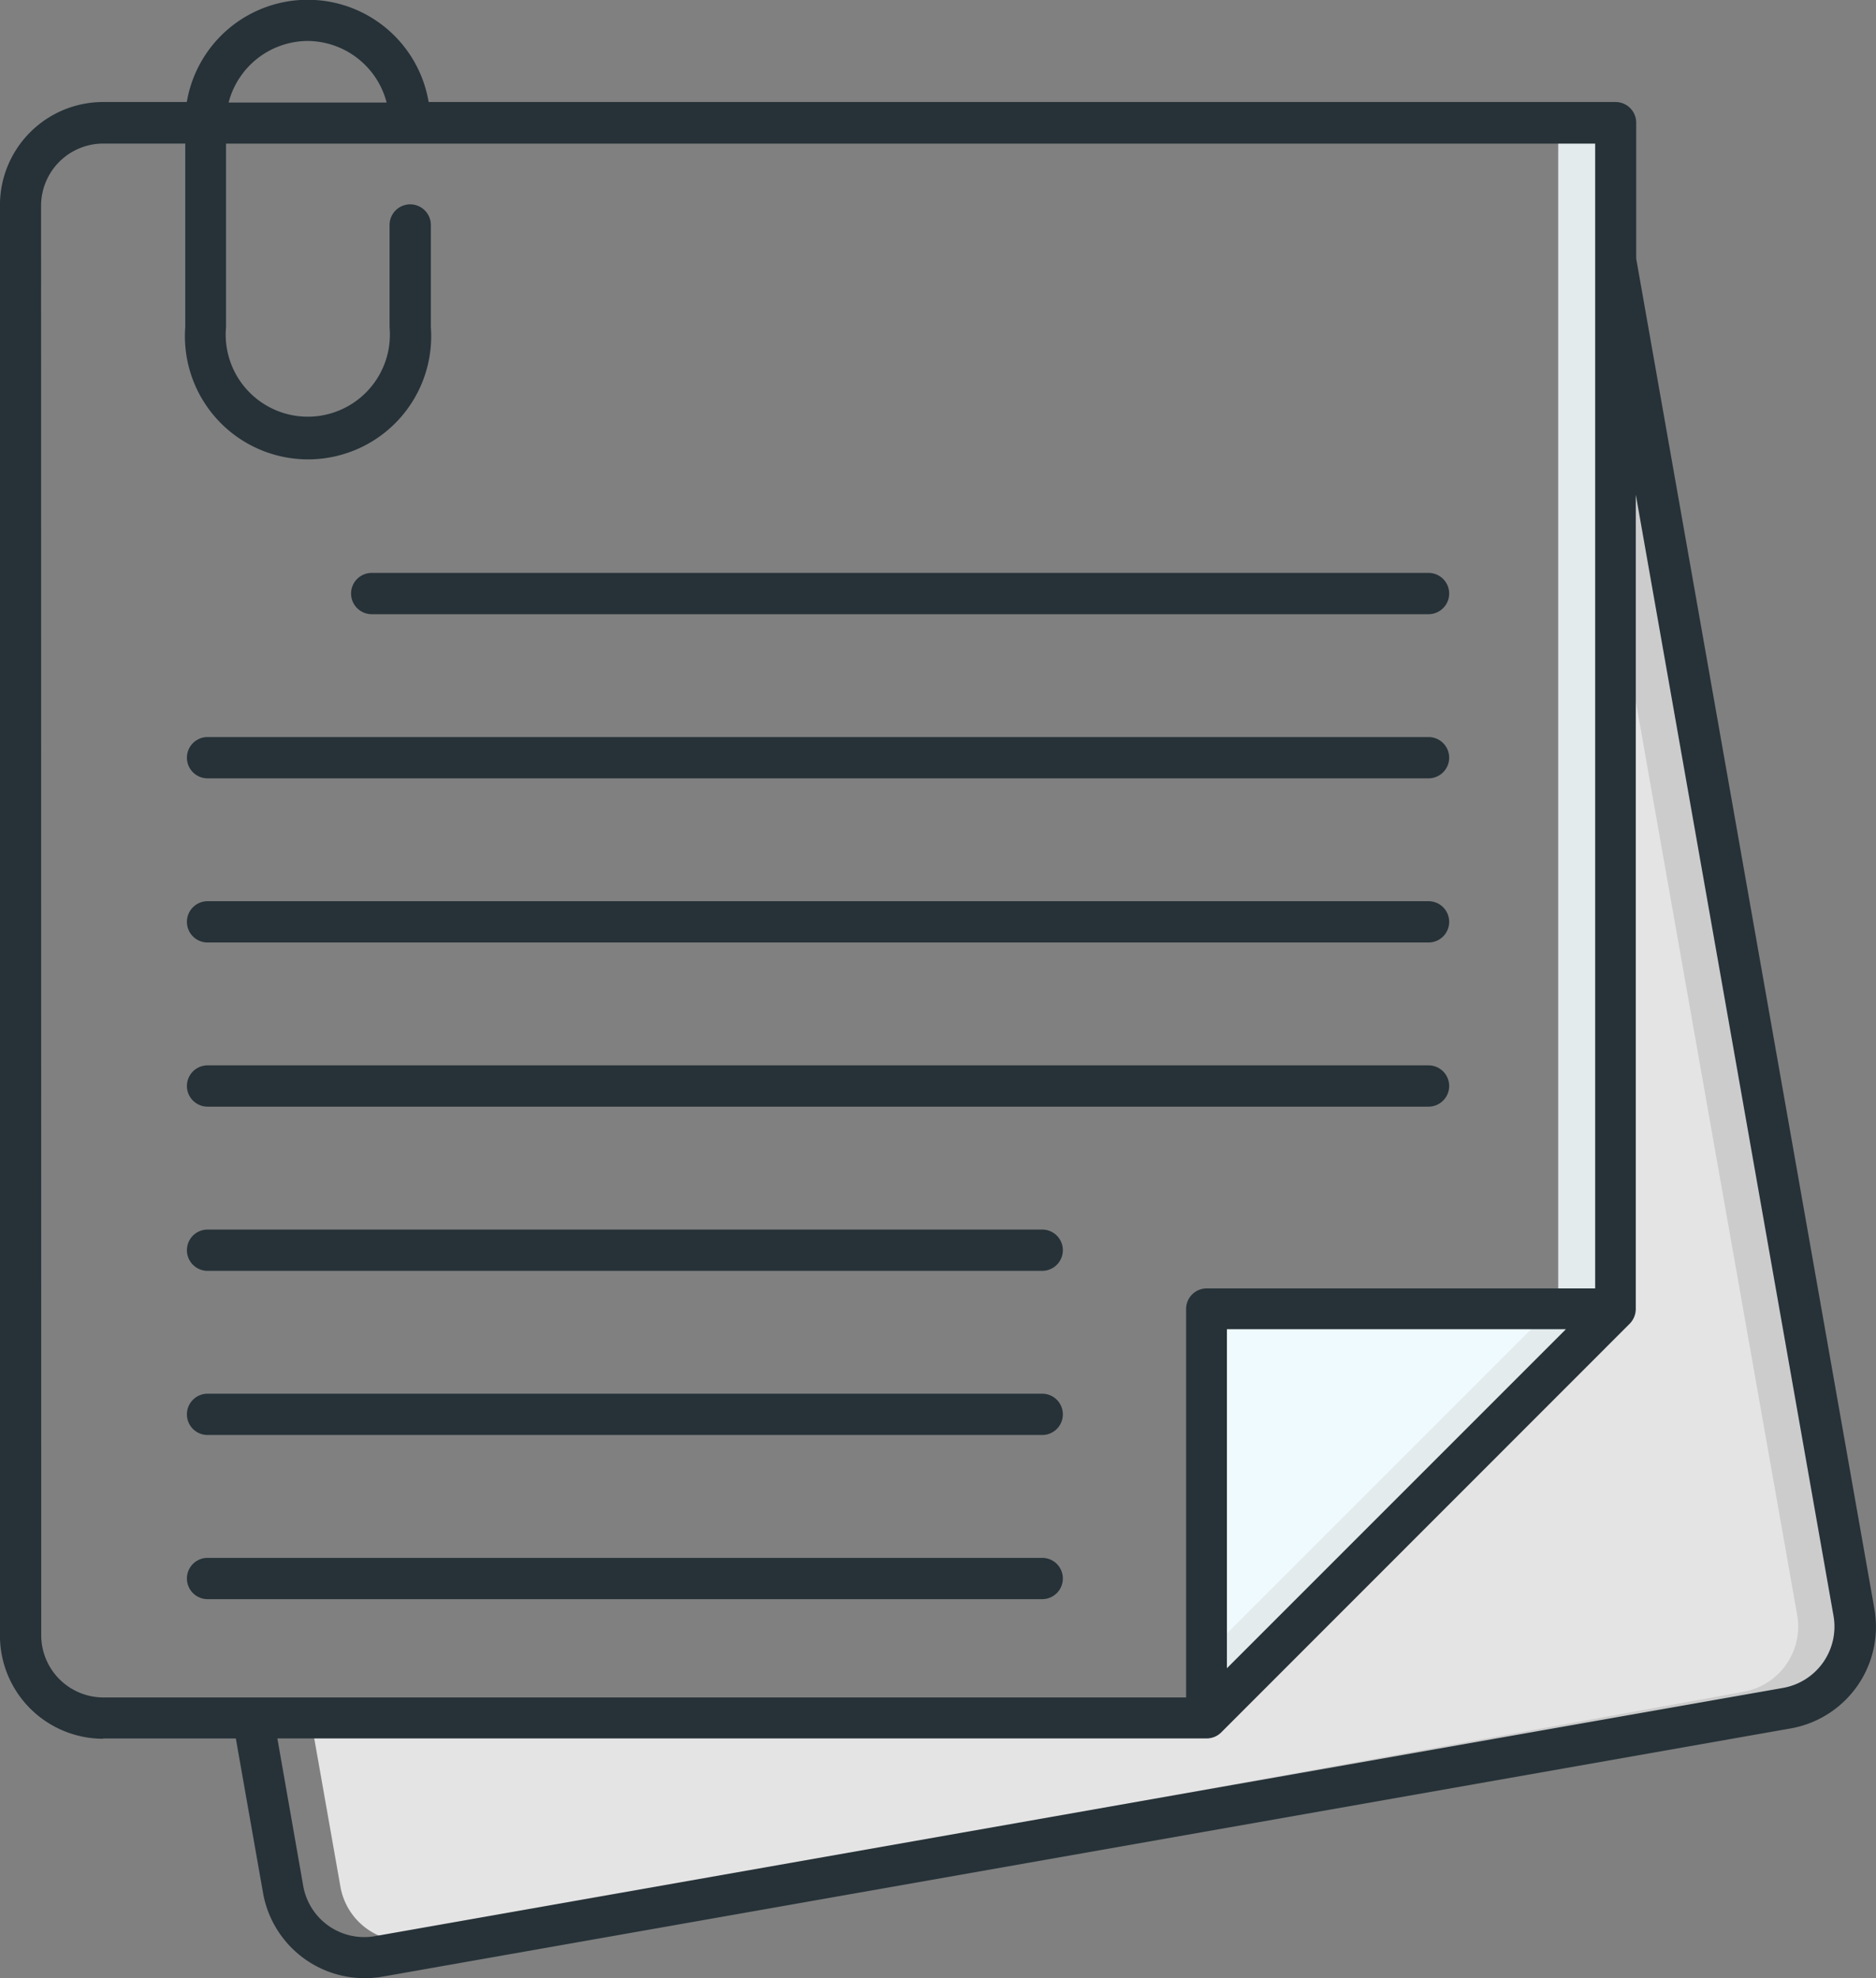 <svg xmlns="http://www.w3.org/2000/svg" width="36.353" height="38.333" viewBox="0 0 36.353 38.333">
  <rect x="0" y="0" width="36.353" height="38.333" fill="#808080" stroke="none"/>
  <g id="_2620509_employee_job_note_seeker_unemployee_icon" data-name="2620509_employee_job_note_seeker_unemployee_icon" transform="translate(-13.73 -7.506)">
    <rect id="Rectangle_30614" data-name="Rectangle 30614" width="0.795" height="22.35" transform="translate(43.925 10.201)" fill="#e4ebed"/>
    <path id="Path_276969" data-name="Path 276969" d="M77.48,67.674V83.461a.34.34,0,0,1-.092.224l-7.926,7.926a.318.318,0,0,1-.229.092H51.93l.52,2.947a1.276,1.276,0,0,0,1.486,1.037l26.494-4.81a1.287,1.287,0,0,0,1.042-1.487L77.638,67.66Z" transform="translate(-32.124 -50.586)" fill="#e5e4e4"/>
    <path id="Path_276970" data-name="Path 276970" d="M162.74,175.81l6.84-6.84h-6.84Z" transform="translate(-125.308 -135.781)" fill="#effafe"/>
    <path id="Path_276971" data-name="Path 276971" d="M88.922,89.391,85.089,67.66l-.159.014v3.6l3.2,18.116a1.287,1.287,0,0,1-1.042,1.487L60.79,95.649a1.272,1.272,0,0,0,.371.056,1.287,1.287,0,0,0,.226-.021L87.88,90.879A1.287,1.287,0,0,0,88.922,89.391Z" transform="translate(-39.574 -50.586)" fill="#ccc"/>
    <path id="Path_276972" data-name="Path 276972" d="M168.784,168.97l-6.044,6.044v.8l6.84-6.84Z" transform="translate(-125.308 -135.781)" fill="#e4ebed"/>
    <path id="Path_276973" data-name="Path 276973" d="M15.729,41.195H18.3l.527,2.992a2,2,0,0,0,1.966,1.653,2.024,2.024,0,0,0,.352-.03L48.43,41a2,2,0,0,0,1.622-2.316L45.436,12.516V9.883a.4.4,0,0,0-.4-.4h-23a2.376,2.376,0,0,0-4.686,0H15.729a2,2,0,0,0-2,2V39.2a2,2,0,0,0,2,2Zm29.586-8.042h0a.414.414,0,0,0,.113-.277V17.089L49.26,38.82a1.206,1.206,0,0,1-.978,1.395L21,45.025a1.2,1.2,0,0,1-1.395-.977l-.5-2.854H37.112a.4.4,0,0,0,.282-.116Zm-7.81,6.681V33.264h6.569ZM19.692,8.3a1.591,1.591,0,0,1,1.53,1.193H18.16A1.591,1.591,0,0,1,19.692,8.3Zm-5.166,3.181a1.206,1.206,0,0,1,1.2-1.193H17.32v3.558a2.386,2.386,0,1,0,4.759,0v-1.98a.4.4,0,0,0-.8,0v1.98a1.591,1.591,0,1,1-3.169,0V10.289H44.641V32.473H37.114a.4.4,0,0,0-.4.4V40.4H15.729a1.206,1.206,0,0,1-1.2-1.2Z" fill="#263238"/>
    <path id="Path_276974" data-name="Path 276974" d="M56.9,78.125H77.379a.4.4,0,0,0,0-.8H56.9a.4.4,0,0,0,0,.8Z" transform="translate(-35.967 -58.717)" fill="#263238"/>
    <path id="Path_276975" data-name="Path 276975" d="M36.9,98.125H60.56a.4.4,0,0,0,0-.8H36.9a.4.4,0,0,0,0,.8Z" transform="translate(-19.148 -75.536)" fill="#263238"/>
    <path id="Path_276976" data-name="Path 276976" d="M36.9,118.125H60.56a.4.4,0,0,0,0-.8H36.9a.4.4,0,0,0,0,.8Z" transform="translate(-19.148 -92.355)" fill="#263238"/>
    <path id="Path_276977" data-name="Path 276977" d="M36.9,138.125H60.56a.4.4,0,0,0,0-.8H36.9a.4.4,0,0,0,0,.8Z" transform="translate(-19.148 -109.174)" fill="#263238"/>
    <path id="Path_276978" data-name="Path 276978" d="M36.9,158.125H53.074a.4.4,0,1,0,0-.8H36.9a.4.4,0,0,0,0,.8Z" transform="translate(-19.148 -125.992)" fill="#263238"/>
    <path id="Path_276979" data-name="Path 276979" d="M36.9,178.125H53.074a.4.4,0,1,0,0-.8H36.9a.4.4,0,0,0,0,.8Z" transform="translate(-19.148 -142.811)" fill="#263238"/>
    <path id="Path_276980" data-name="Path 276980" d="M36.9,198.125H53.074a.4.4,0,1,0,0-.8H36.9a.4.4,0,0,0,0,.8Z" transform="translate(-19.148 -159.63)" fill="#263238"/>
  </g>
</svg>
